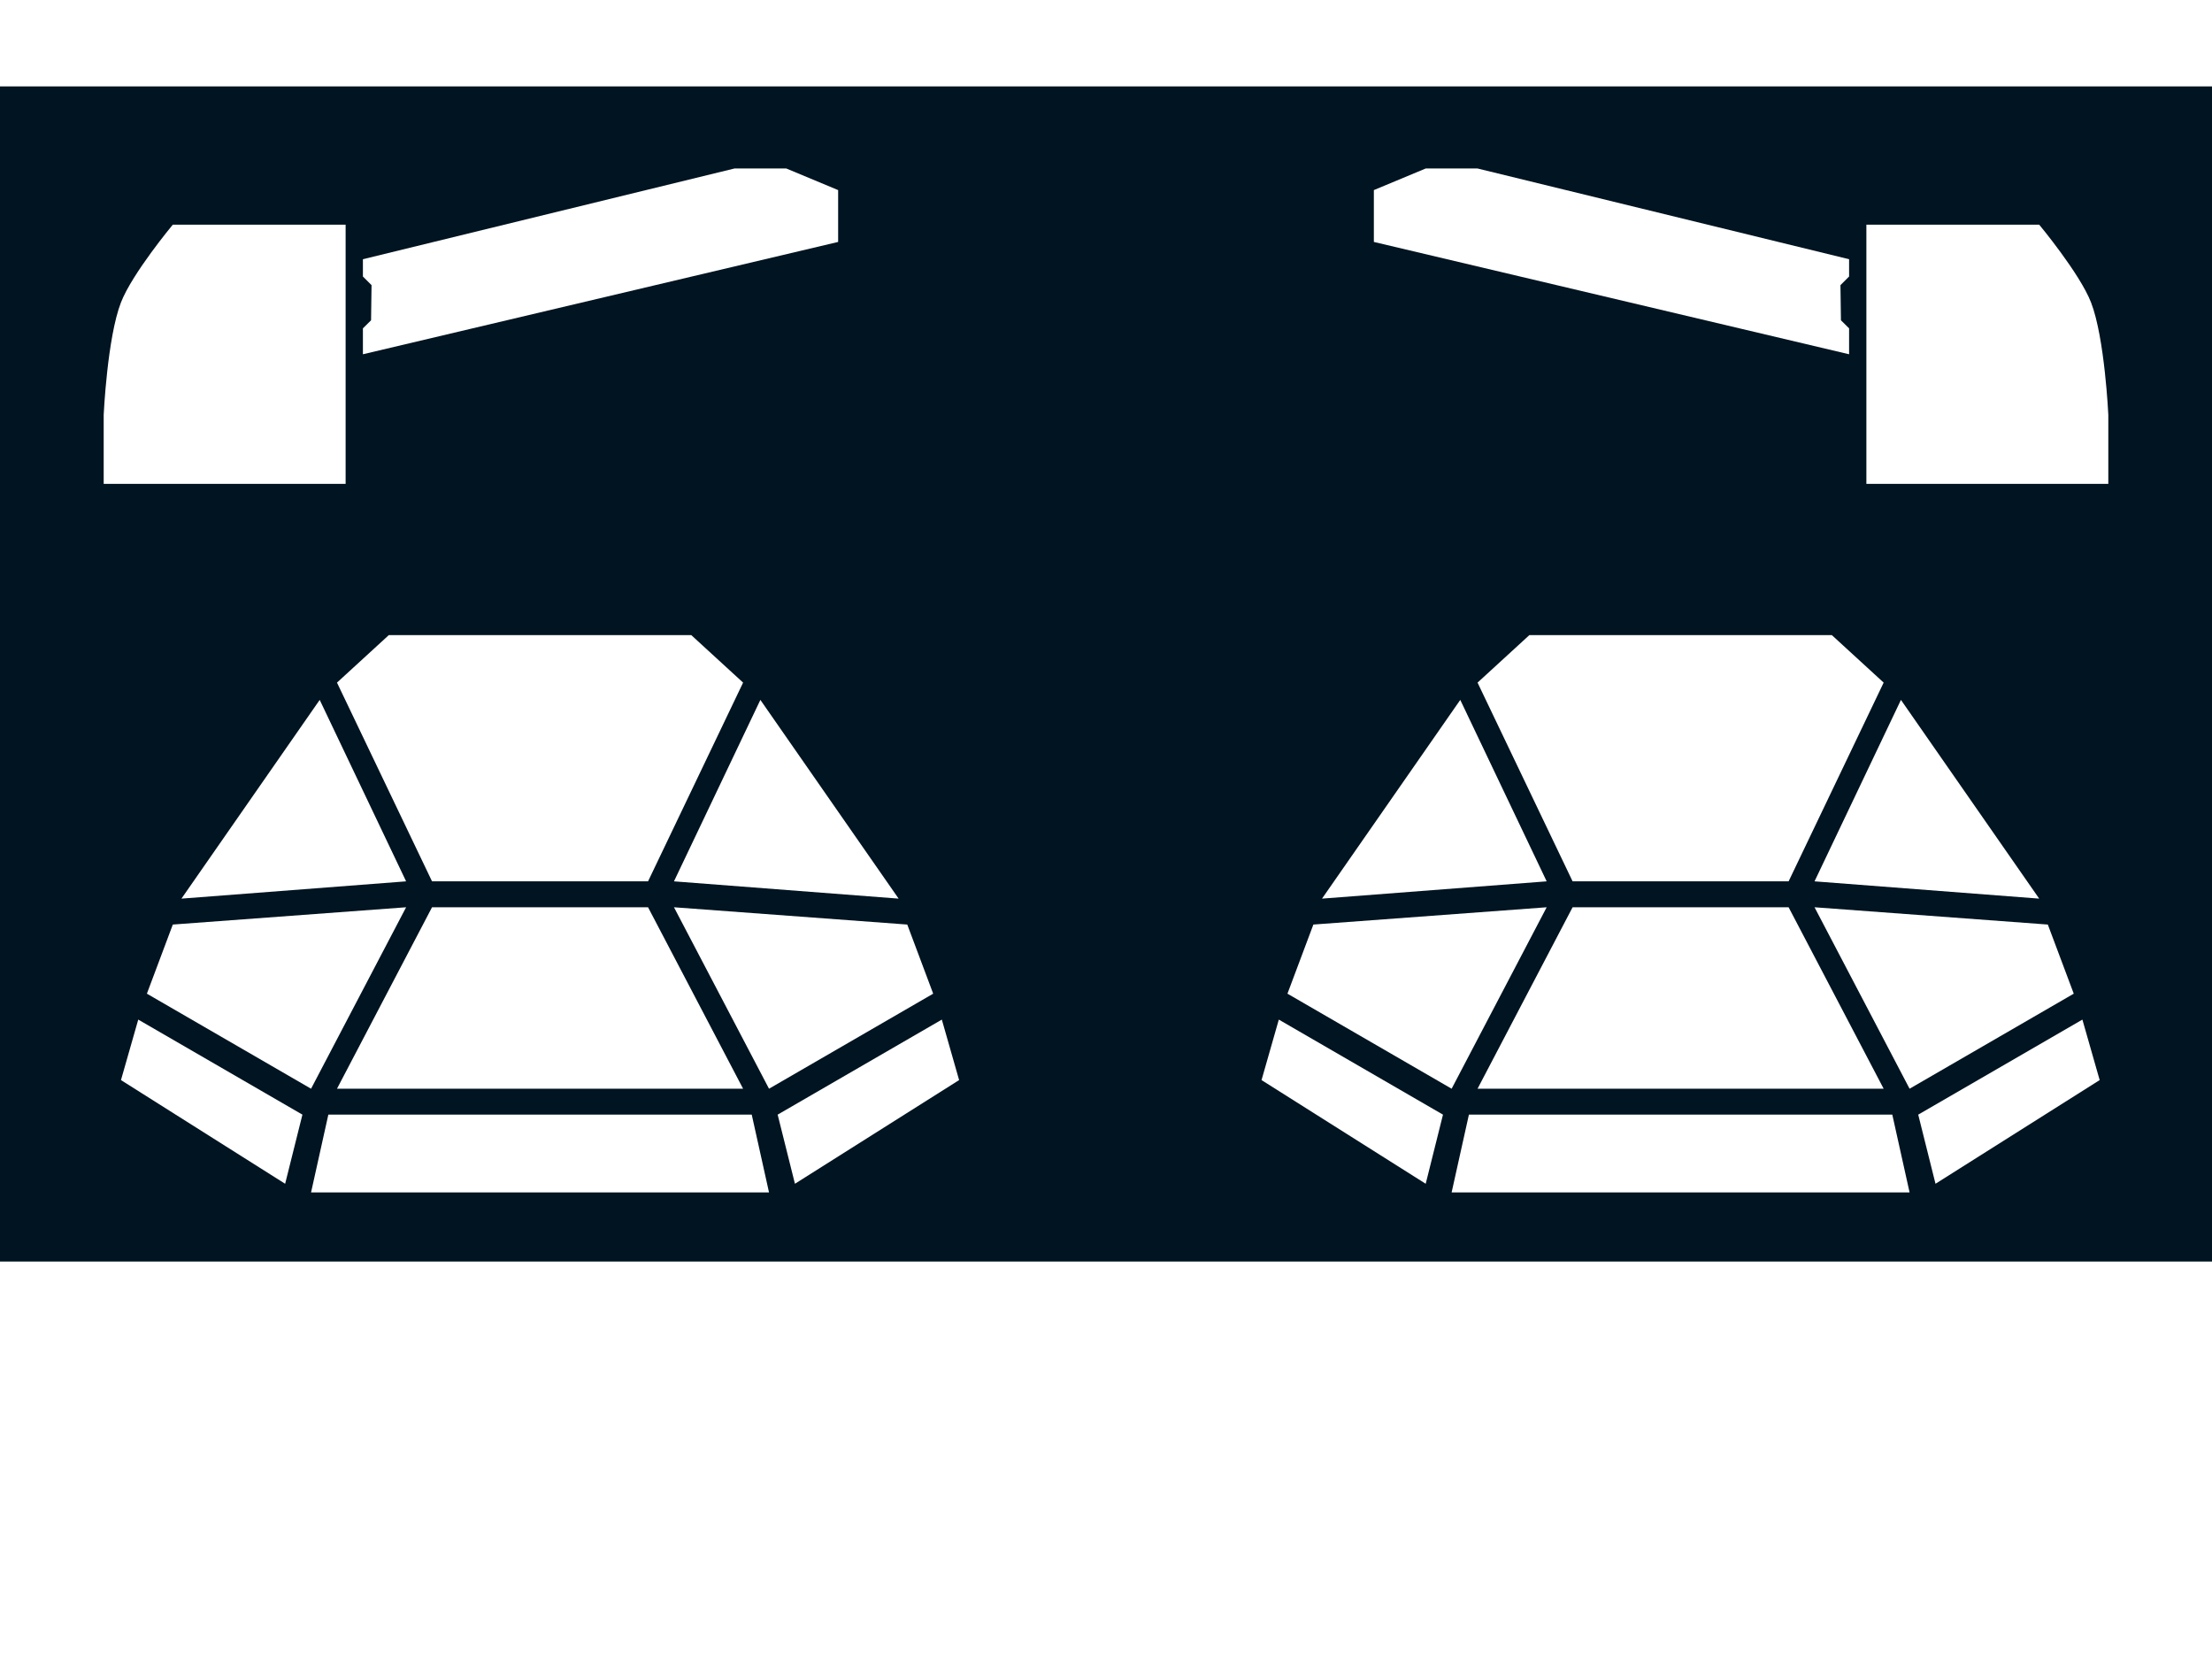 <?xml version="1.0" encoding="UTF-8" standalone="no"?>
<!-- Created with Inkscape (http://www.inkscape.org/) -->

<svg
   width="512"
   height="384"
   viewBox="0 0 512 384"
   version="1.1"
   id="svg1"
   xml:space="preserve"
   sodipodi:docname="Legs Front Scout Trooper.svg"
   inkscape:version="1.1.2 (0a00cf5339, 2022-02-04)"
   xmlns:inkscape="http://www.inkscape.org/namespaces/inkscape"
   xmlns:sodipodi="http://sodipodi.sourceforge.net/DTD/sodipodi-0.dtd"
   xmlns="http://www.w3.org/2000/svg"
   xmlns:svg="http://www.w3.org/2000/svg"><sodipodi:namedview
     id="namedview1"
     pagecolor="#ffffff"
     bordercolor="#111111"
     borderopacity="1"
     inkscape:showpageshadow="0"
     inkscape:pageopacity="0"
     inkscape:pagecheckerboard="1"
     inkscape:deskcolor="#d1d1d1"
     inkscape:document-units="px"
     inkscape:zoom="1.6489951"
     inkscape:cx="280.77706"
     inkscape:cy="195.27044"
     inkscape:window-width="1920"
     inkscape:window-height="996"
     inkscape:window-x="1920"
     inkscape:window-y="0"
     inkscape:window-maximized="1"
     inkscape:current-layer="layer1"
     inkscape:pageshadow="2"
     showgrid="false" /><defs
     id="defs1" /><g
     inkscape:label="Layer 1"
     inkscape:groupmode="layer"
     id="layer1"><rect
       style="fill:#ffffff;fill-opacity:1;stroke-width:67.525;stroke-linecap:round;stroke-linejoin:round"
       id="rect22"
       width="512"
       height="384"
       x="0"
       y="0" /><rect
       style="display:inline;fill:#001421;fill-opacity:1;stroke-width:101.848;stroke-linecap:round;stroke-linejoin:round"
       id="rect1"
       width="512"
       height="272"
       x="0"
       y="20" /><path
       style="fill:#ffffff;fill-opacity:1;stroke-width:8;stroke-linecap:round;stroke-linejoin:round"
       d="M 24,112 V 96 c 0,0 0.826,-17.826 4,-26 2.61,-6.722 12,-18 12,-18 h 40 v 60 z"
       id="path1"
       sodipodi:nodetypes="ccacccc" /><path
       style="fill:#ffffff;fill-opacity:1;stroke-width:8;stroke-linecap:round;stroke-linejoin:round"
       d="M 84,82 V 76 L 85.886,74.136 86,66 84,64 v -4 l 86,-21 h 12 l 12,5 v 12 z"
       id="path2"
       sodipodi:nodetypes="ccccccccccc" /><path
       style="fill:#ffffff;fill-opacity:1;stroke-width:8;stroke-linecap:round;stroke-linejoin:round"
       d="m 78,158 12,-11 h 70 l 12,11 -22,46 h -50 z"
       id="path3"
       sodipodi:nodetypes="ccccccc" /><path
       style="fill:#ffffff;fill-opacity:1;stroke-width:8;stroke-linecap:round;stroke-linejoin:round"
       d="m 100,210 h 50 l 22,42 H 78 Z"
       id="path4"
       sodipodi:nodetypes="ccccc" /><path
       style="fill:#ffffff;fill-opacity:1;stroke-width:8;stroke-linecap:round;stroke-linejoin:round"
       d="m 76,258 -4,18 h 106 l -4,-18 z"
       id="path5"
       sodipodi:nodetypes="ccccc" /><path
       style="fill:#ffffff;fill-opacity:1;stroke-width:8;stroke-linecap:round;stroke-linejoin:round"
       d="M 94,204 74,162 42,208 Z"
       id="path6"
       sodipodi:nodetypes="cccc" /><path
       style="fill:#ffffff;fill-opacity:1;stroke-width:8;stroke-linecap:round;stroke-linejoin:round"
       d="m 94,210 -54,4 -6,16 38,22 z"
       id="path7"
       sodipodi:nodetypes="ccccc" /><path
       style="fill:#ffffff;fill-opacity:1;stroke-width:8;stroke-linecap:round;stroke-linejoin:round"
       d="m 66,274 4,-16 -38,-22 -4,14 z"
       id="path8"
       sodipodi:nodetypes="ccccc" /><path
       style="fill:#ffffff;fill-opacity:1;stroke-width:8;stroke-linecap:round;stroke-linejoin:round"
       d="m 156,204 20,-42 32,46 z"
       id="path9"
       sodipodi:nodetypes="cccc" /><path
       style="fill:#ffffff;fill-opacity:1;stroke-width:8;stroke-linecap:round;stroke-linejoin:round"
       d="m 156,210 54,4 6,16 -38,22 z"
       id="path10"
       sodipodi:nodetypes="ccccc" /><path
       style="fill:#ffffff;fill-opacity:1;stroke-width:8;stroke-linecap:round;stroke-linejoin:round"
       d="m 184,274 -4,-16 38,-22 4,14 z"
       id="path11"
       sodipodi:nodetypes="ccccc" /><path
       style="fill:#ffffff;fill-opacity:1;stroke-width:8;stroke-linecap:round;stroke-linejoin:round"
       d="m 342,158 12,-11 h 70 l 12,11 -22,46 h -50 z"
       id="path12"
       sodipodi:nodetypes="ccccccc" /><path
       style="fill:#ffffff;fill-opacity:1;stroke-width:8;stroke-linecap:round;stroke-linejoin:round"
       d="m 364,210 h 50 l 22,42 h -94 z"
       id="path13"
       sodipodi:nodetypes="ccccc" /><path
       style="fill:#ffffff;fill-opacity:1;stroke-width:8;stroke-linecap:round;stroke-linejoin:round"
       d="m 340,258 -4,18 h 106 l -4,-18 z"
       id="path14"
       sodipodi:nodetypes="ccccc" /><path
       style="fill:#ffffff;fill-opacity:1;stroke-width:8;stroke-linecap:round;stroke-linejoin:round"
       d="m 358,204 -20,-42 -32,46 z"
       id="path15"
       sodipodi:nodetypes="cccc" /><path
       style="fill:#ffffff;fill-opacity:1;stroke-width:8;stroke-linecap:round;stroke-linejoin:round"
       d="m 358,210 -54,4 -6,16 38,22 z"
       id="path16"
       sodipodi:nodetypes="ccccc" /><path
       style="fill:#ffffff;fill-opacity:1;stroke-width:8;stroke-linecap:round;stroke-linejoin:round"
       d="m 330,274 4,-16 -38,-22 -4,14 z"
       id="path17"
       sodipodi:nodetypes="ccccc" /><path
       style="fill:#ffffff;fill-opacity:1;stroke-width:8;stroke-linecap:round;stroke-linejoin:round"
       d="m 420,204 20,-42 32,46 z"
       id="path18"
       sodipodi:nodetypes="cccc" /><path
       style="fill:#ffffff;fill-opacity:1;stroke-width:8;stroke-linecap:round;stroke-linejoin:round"
       d="m 420,210 54,4 6,16 -38,22 z"
       id="path19"
       sodipodi:nodetypes="ccccc" /><path
       style="fill:#ffffff;fill-opacity:1;stroke-width:8;stroke-linecap:round;stroke-linejoin:round"
       d="m 448,274 -4,-16 38,-22 4,14 z"
       id="path20"
       sodipodi:nodetypes="ccccc" /><path
       style="fill:#ffffff;fill-opacity:1;stroke-width:8;stroke-linecap:round;stroke-linejoin:round"
       d="M 488,112 V 96 c 0,0 -0.826,-17.826 -4,-26 -2.61,-6.722 -12,-18 -12,-18 h -40 v 60 z"
       id="path21"
       sodipodi:nodetypes="ccacccc" /><path
       style="fill:#ffffff;fill-opacity:1;stroke-width:8;stroke-linecap:round;stroke-linejoin:round"
       d="M 428,82 V 76 L 426.114,74.136 426,66 428,64 V 60 L 342,39 h -12 l -12,5 v 12 z"
       id="path22"
       sodipodi:nodetypes="ccccccccccc" /></g></svg>
